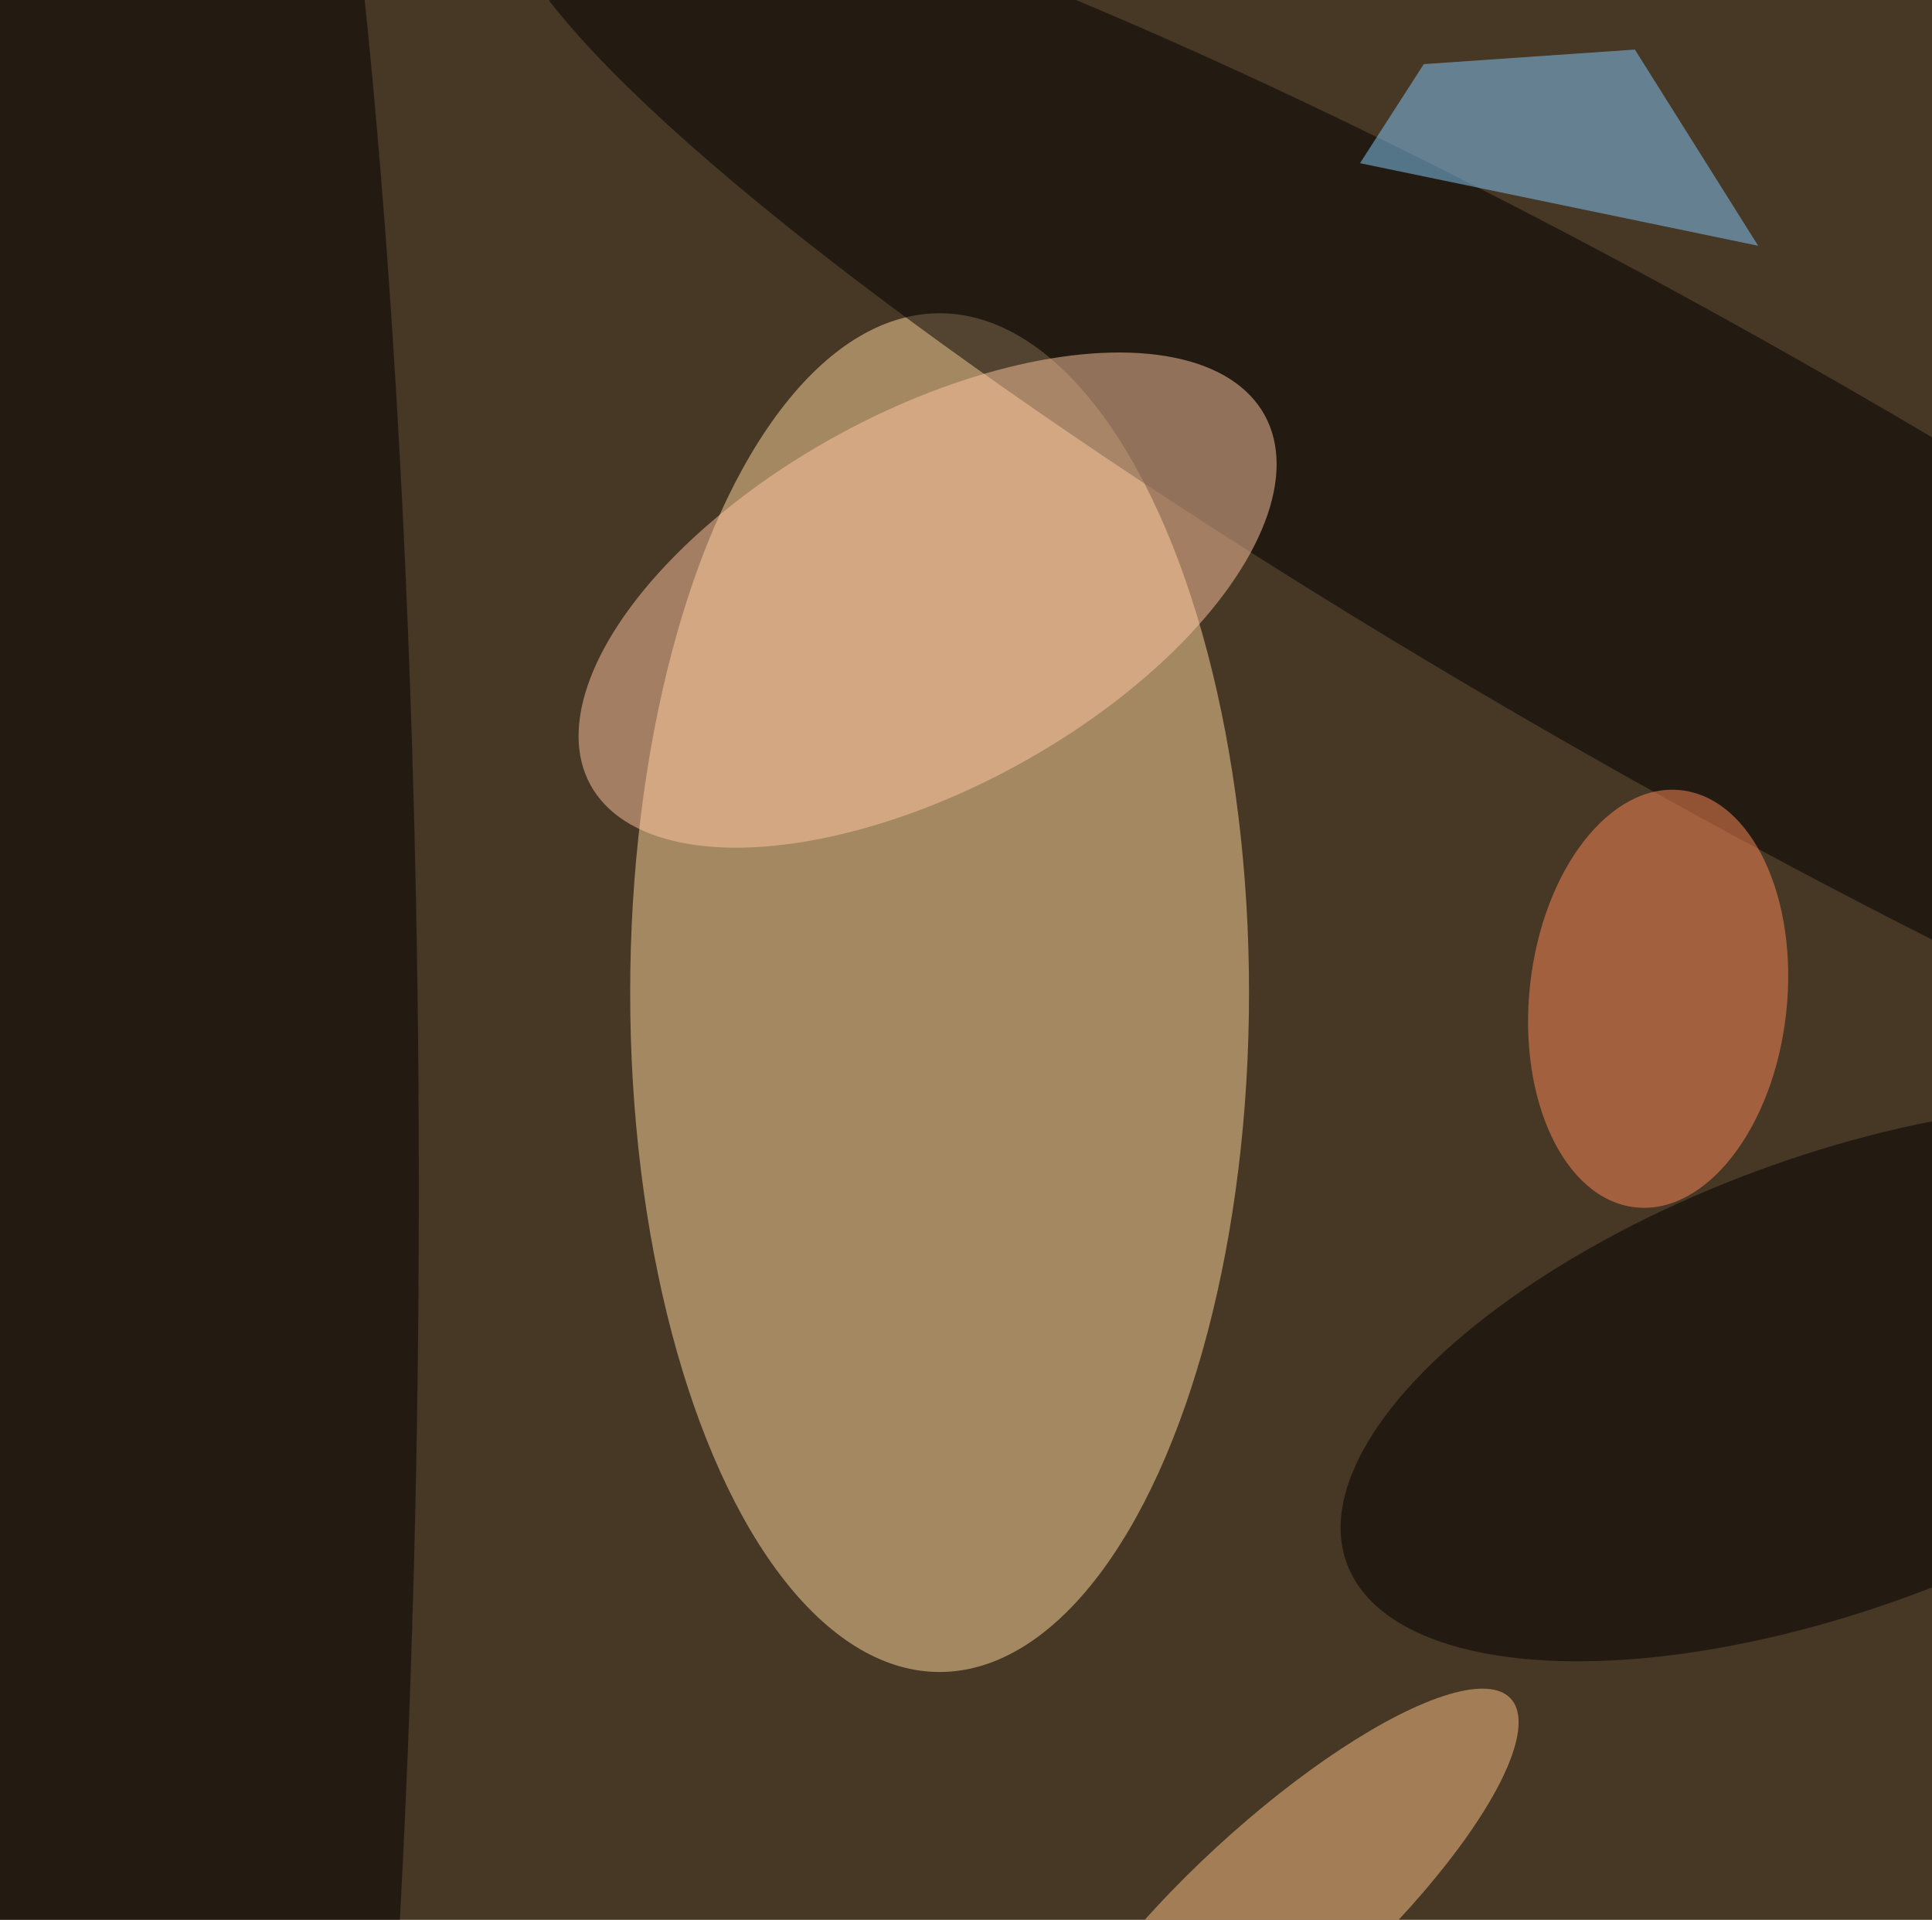 <svg xmlns="http://www.w3.org/2000/svg" viewBox="0 0 4174 4147"><filter id="b"><feGaussianBlur stdDeviation="12" /></filter><path d="M0 0h4174v4147H0z" fill="#473725" /><g filter="url(#b)" transform="scale(16.305) translate(0.5 0.5)"><ellipse fill="#ffda9e" fill-opacity=".502" cx="124" cy="131" rx="41" ry="90" /><ellipse fill="#000" fill-opacity=".502" cx="22" cy="157" rx="33" ry="253" /><g transform="translate(224.389 73.642) rotate(299.617) scale(29.63 181.327)"><ellipse fill="#000" fill-opacity=".502" cx="0" cy="0" rx="1" ry="1" /></g><g transform="translate(122.409 79) rotate(241.274) scale(24.891 50.941)"><ellipse fill="#ffc6a1" fill-opacity=".502" cx="0" cy="0" rx="1" ry="1" /></g><g transform="translate(219.209 131.815) rotate(6.232) scale(17.067 27.795)"><ellipse fill="#ff8959" fill-opacity=".502" cx="0" cy="0" rx="1" ry="1" /></g><g transform="translate(168.762 253) rotate(47.363) scale(11.93 42.029)"><ellipse fill="#ffc388" fill-opacity=".502" cx="0" cy="0" rx="1" ry="1" /></g><g transform="translate(242.581 182.711) rotate(159.67) scale(68.906 29.912)"><ellipse fill="#000" fill-opacity=".502" cx="0" cy="0" rx="1" ry="1" /></g><path fill="#83ccfd" fill-opacity=".502" d="M216.124 6.066 232.462 32.056 179.704 21.118 188.158 7.994z" /></g></svg>